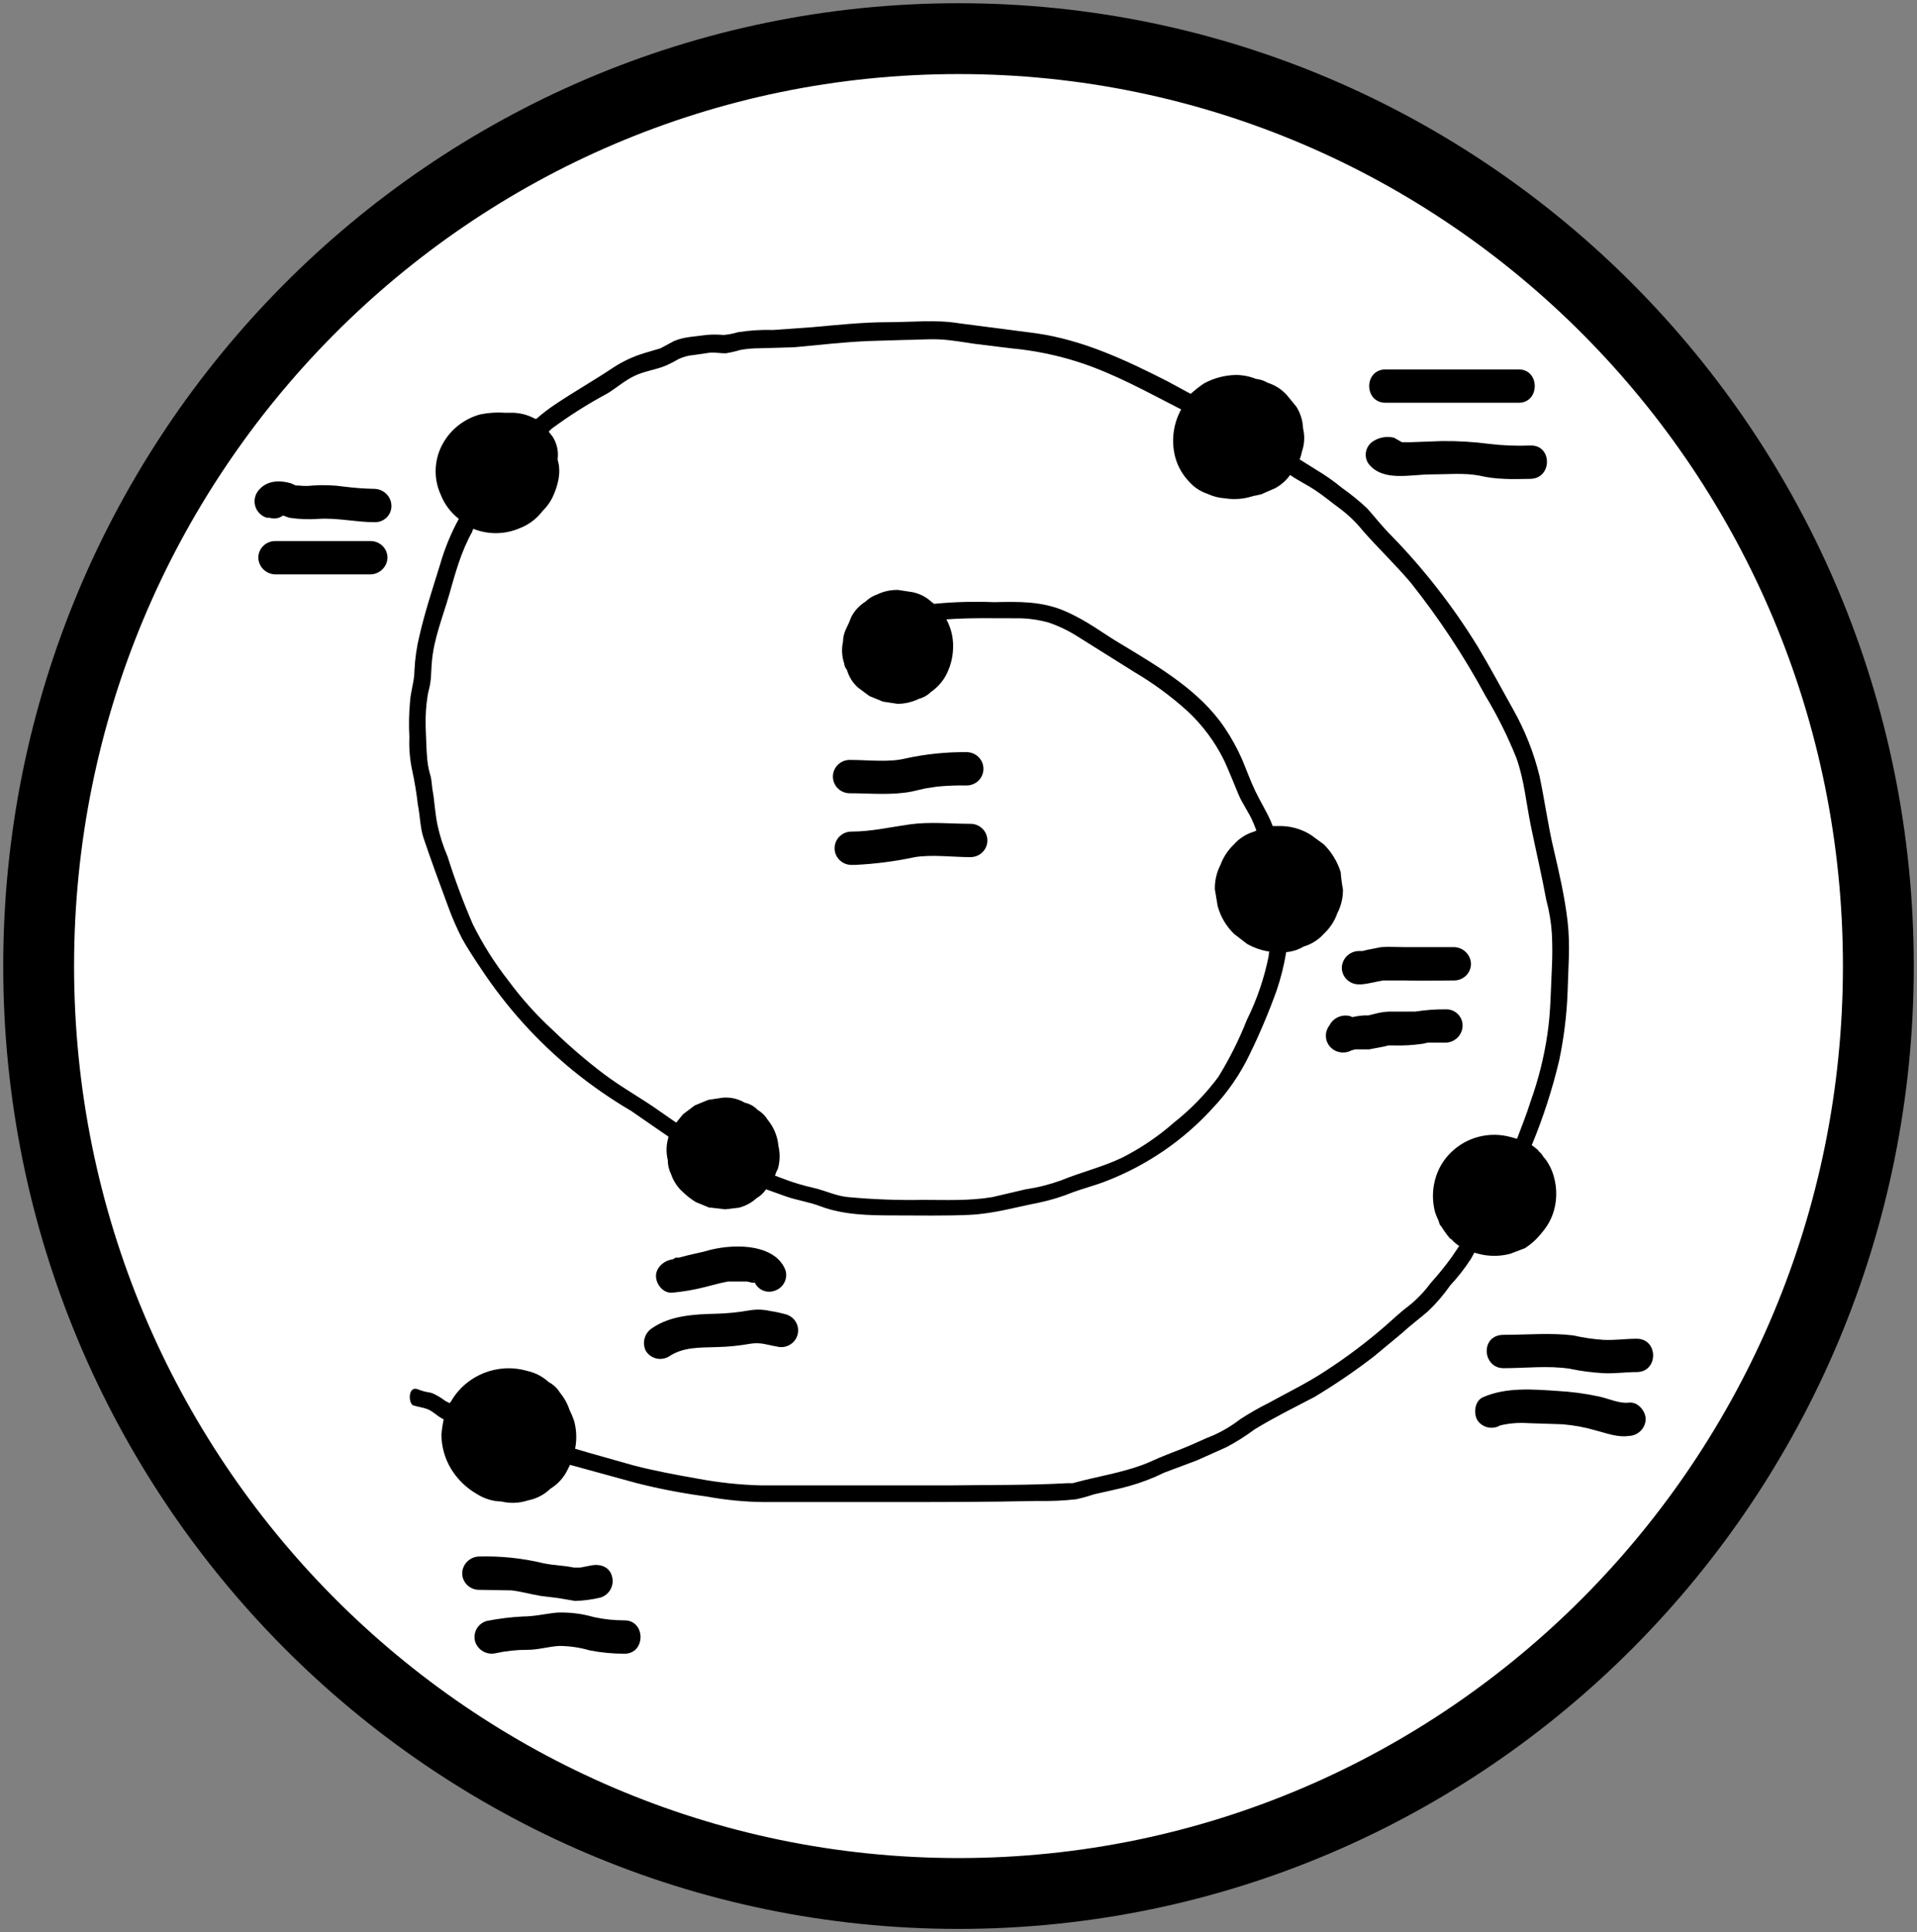 <svg width="124" height="125" xmlns="http://www.w3.org/2000/svg" xmlns:xlink="http://www.w3.org/1999/xlink" xml:space="preserve" overflow="hidden"><rect width="100%" height="100%" fill="#808080" stroke="none"/><g transform="translate(-2752 -652)"><path d="M2754.5 714.5C2754.5 681.363 2781.14 654.5 2814 654.5 2846.86 654.5 2873.5 681.363 2873.5 714.5 2873.5 747.637 2846.86 774.5 2814 774.5 2781.14 774.5 2754.5 747.637 2754.5 714.5Z" stroke="#000000" stroke-width="4.583" stroke-miterlimit="8" fill="#FFFFFF" fill-rule="evenodd"/><g><g><g><path d="M79.494 64.041 79.278 64.436C78.887 65.049 78.442 65.627 77.948 66.161 77.528 66.772 77.047 67.338 76.511 67.85 75.972 68.317 75.397 68.749 74.858 69.252L73.061 70.761C71.843 71.709 70.571 72.585 69.252 73.385 67.958 74.067 66.664 74.714 65.442 75.469 64.874 75.898 64.273 76.282 63.645 76.619L61.741 77.481 59.656 78.272C58.942 78.627 58.196 78.916 57.428 79.135 56.673 79.35 55.919 79.494 55.164 79.674 54.787 79.803 54.403 79.911 54.014 79.997 53.191 80.088 52.362 80.124 51.534 80.105 48.336 80.177 45.138 80.177 41.903 80.177L34.069 80.177C32.827 80.166 31.588 80.046 30.367 79.817 28.866 79.617 27.378 79.329 25.911 78.955L21.634 77.769 21.455 78.128C21.215 78.618 20.841 79.029 20.377 79.314 19.982 79.702 19.482 79.965 18.939 80.069 18.394 80.253 17.808 80.278 17.25 80.141 16.702 80.13 16.167 79.968 15.705 79.674 15.009 79.276 14.428 78.707 14.016 78.02 13.618 77.345 13.407 76.576 13.405 75.792 13.435 75.466 13.483 75.142 13.549 74.822L13.405 74.75C13.153 74.606 12.902 74.355 12.614 74.211 12.327 74.067 11.931 74.031 11.608 73.924 11.284 73.816 11.248 72.63 11.895 72.881 12.542 73.133 12.578 73.025 12.902 73.169 13.169 73.298 13.421 73.455 13.656 73.636L13.944 73.78C13.944 73.744 13.98 73.708 14.016 73.672 14.988 71.957 17.013 71.138 18.903 71.695 19.414 71.809 19.886 72.058 20.269 72.414 20.566 72.573 20.814 72.809 20.988 73.097 21.26 73.426 21.467 73.804 21.599 74.211 21.709 74.432 21.805 74.66 21.886 74.894 22.053 75.491 22.078 76.119 21.958 76.727L22.928 77.014 25.695 77.805C27.061 78.164 28.427 78.416 29.828 78.667 31.156 78.919 32.502 79.063 33.853 79.099L45.892 79.099C48.408 79.063 50.959 79.099 53.475 78.955L53.798 78.955 54.481 78.775C55.919 78.416 57.428 78.164 58.794 77.553 59.477 77.23 60.16 76.978 60.878 76.691 61.597 76.403 62.136 76.116 62.783 75.864 63.397 75.587 63.976 75.237 64.508 74.822 65.086 74.44 65.686 74.092 66.305 73.78 67.527 73.097 68.784 72.486 69.97 71.695 71.266 70.845 72.503 69.909 73.672 68.892 74.211 68.425 74.714 67.922 75.289 67.491 75.819 67.063 76.29 66.567 76.691 66.017 77.162 65.489 77.606 64.938 78.02 64.364L78.524 63.609C78.352 63.497 78.195 63.365 78.056 63.214L77.984 63.142 77.948 63.142C77.722 62.871 77.518 62.583 77.338 62.28L77.302 62.28 77.194 61.956C77.109 61.782 77.037 61.602 76.978 61.417 76.799 60.734 76.799 60.016 76.978 59.333 77.147 58.665 77.495 58.056 77.984 57.572 78.988 56.563 80.461 56.178 81.83 56.566L82.225 56.673C82.513 55.883 82.836 55.092 83.088 54.266 83.59 52.855 83.951 51.399 84.166 49.917 84.381 48.48 84.381 47.042 84.453 45.605 84.489 44.886 84.489 44.131 84.453 43.413 84.406 42.672 84.286 41.937 84.094 41.22 83.806 39.639 83.447 38.094 83.124 36.513 82.8 34.931 82.692 33.494 82.189 32.056 81.64 30.664 80.978 29.318 80.213 28.031 78.828 25.439 77.216 22.973 75.397 20.664 74.427 19.514 73.349 18.472 72.378 17.358 71.939 16.805 71.432 16.31 70.869 15.884 70.33 15.489 69.827 15.058 69.288 14.698 68.749 14.339 68.21 14.088 67.706 13.728 67.455 14.088 67.122 14.383 66.736 14.591L65.838 14.986 65.335 15.094 65.083 15.166C64.578 15.297 64.052 15.322 63.538 15.238 63.151 15.214 62.773 15.116 62.423 14.95 61.981 14.802 61.585 14.542 61.273 14.195 60.853 13.761 60.545 13.23 60.375 12.65 60.08 11.589 60.209 10.455 60.734 9.488 58.578 8.373 56.494 7.188 54.194 6.433 52.782 5.972 51.324 5.671 49.845 5.534L47.545 5.247C46.791 5.139 46.036 4.995 45.281 4.959 44.527 4.923 43.7 4.995 42.945 4.995L40.645 5.067C39.1 5.139 37.555 5.319 36.009 5.463L33.673 5.534C33.288 5.535 32.903 5.571 32.523 5.642 32.217 5.735 31.905 5.807 31.589 5.858 31.23 5.858 30.87 5.786 30.547 5.822L29.577 5.966C29.241 5.99 28.912 6.075 28.606 6.217 28.338 6.375 28.062 6.519 27.78 6.648 27.097 6.936 26.378 7.008 25.731 7.331 25.084 7.655 24.617 8.086 24.042 8.445 22.789 9.123 21.588 9.891 20.448 10.745L20.269 10.925 20.52 11.248C20.791 11.676 20.905 12.184 20.844 12.686L20.844 12.758C21.095 13.584 20.844 14.483 20.484 15.238 20.326 15.543 20.119 15.822 19.873 16.064 19.498 16.568 18.987 16.954 18.4 17.178 17.462 17.585 16.401 17.598 15.453 17.214 15.417 17.286 15.381 17.322 15.381 17.394 14.662 18.688 14.303 20.053 13.908 21.455 13.512 22.856 12.902 24.366 12.794 25.839 12.758 26.198 12.758 26.558 12.722 26.953 12.686 27.349 12.614 27.564 12.542 27.887 12.421 28.611 12.372 29.346 12.399 30.08 12.434 30.762 12.434 31.481 12.506 32.2 12.544 32.554 12.616 32.903 12.722 33.242 12.794 33.566 12.794 33.925 12.866 34.284 12.938 34.644 13.009 35.686 13.153 36.369 13.303 37.071 13.52 37.757 13.8 38.417 14.264 39.905 14.804 41.369 15.417 42.802 16.047 44.085 16.806 45.301 17.681 46.431 18.533 47.6 19.495 48.683 20.556 49.666 21.587 50.679 22.679 51.627 23.827 52.505 25.012 53.403 26.27 54.086 27.456 54.949L28.427 55.631 28.858 55.092 29.613 54.517 30.475 54.158 31.409 54.014C31.899 53.974 32.389 54.087 32.811 54.338 33.127 54.407 33.415 54.57 33.638 54.805 33.904 54.964 34.126 55.186 34.284 55.452 34.677 55.933 34.914 56.522 34.967 57.141 35.082 57.627 35.069 58.134 34.931 58.614 34.856 58.751 34.796 58.895 34.752 59.045L34.716 59.045 35.183 59.225C35.872 59.495 36.581 59.711 37.303 59.872 38.022 60.052 38.669 60.375 39.423 60.447 41.012 60.596 42.608 60.657 44.203 60.627 45.677 60.627 47.186 60.699 48.659 60.447L50.78 59.944C51.552 59.829 52.31 59.636 53.044 59.369 54.338 58.83 55.703 58.506 56.961 57.895 58.154 57.284 59.265 56.523 60.267 55.631 61.338 54.777 62.292 53.786 63.106 52.684 63.824 51.506 64.438 50.268 64.939 48.983 65.588 47.661 66.059 46.259 66.341 44.814 66.335 44.729 66.347 44.643 66.377 44.563 65.87 44.488 65.382 44.317 64.939 44.059L64.113 43.413C63.611 42.917 63.252 42.297 63.07 41.616L62.891 40.538C62.877 39.989 63.001 39.445 63.25 38.956 63.433 38.453 63.728 37.999 64.113 37.627 64.457 37.234 64.906 36.948 65.406 36.8L65.55 36.728 65.335 36.189C65.083 35.578 64.652 35.003 64.4 34.392 64.148 33.781 63.825 32.955 63.502 32.236 62.911 31.005 62.094 29.895 61.094 28.966 60.066 28.029 58.946 27.198 57.752 26.486L54.122 24.186C53.548 23.815 52.934 23.514 52.289 23.288 51.577 23.081 50.838 22.985 50.097 23 48.659 23 47.15 22.964 45.713 23.072 46.006 23.612 46.155 24.218 46.144 24.833 46.144 25.512 45.971 26.18 45.641 26.773 45.408 27.174 45.088 27.518 44.706 27.78 44.499 27.99 44.238 28.139 43.952 28.211 43.528 28.423 43.06 28.534 42.586 28.534L41.652 28.391 40.789 28.031 40.07 27.492C39.726 27.186 39.476 26.787 39.352 26.342 39.25 26.22 39.187 26.07 39.172 25.911 39.023 25.459 38.998 24.975 39.1 24.509 39.104 24.236 39.165 23.967 39.28 23.719 39.414 23.45 39.535 23.174 39.639 22.892 39.849 22.496 40.159 22.162 40.538 21.922 40.752 21.713 41.009 21.553 41.292 21.455 41.706 21.254 42.162 21.155 42.622 21.167L43.556 21.311C43.999 21.404 44.409 21.615 44.742 21.922L44.922 22.066C46.2 21.94 47.485 21.904 48.767 21.958 50.313 21.922 51.822 21.886 53.295 22.533 54.769 23.18 55.703 23.97 56.925 24.689 59.333 26.163 61.956 27.708 63.538 30.116 63.953 30.742 64.314 31.404 64.616 32.092 64.903 32.775 65.155 33.494 65.478 34.177 65.802 34.859 66.161 35.434 66.448 36.081L66.592 36.441 66.988 36.441C67.712 36.426 68.425 36.626 69.036 37.016L69.863 37.627C70.362 38.13 70.732 38.746 70.941 39.423 70.969 39.797 71.016 40.169 71.085 40.538 71.094 41.075 70.97 41.605 70.725 42.083 70.551 42.59 70.255 43.047 69.863 43.413 69.518 43.805 69.07 44.091 68.569 44.239 68.23 44.444 67.849 44.566 67.455 44.599 67.32 45.441 67.115 46.27 66.844 47.078 66.343 48.486 65.767 49.865 65.119 51.211 64.514 52.489 63.714 53.666 62.747 54.697 60.88 56.774 58.554 58.386 55.955 59.405 55.236 59.692 54.517 59.872 53.834 60.123 53.126 60.416 52.392 60.645 51.642 60.806 50.169 61.094 48.731 61.525 47.186 61.597 45.641 61.669 43.988 61.633 42.37 61.633 40.753 61.633 39.136 61.597 37.699 61.058 36.98 60.77 36.189 60.663 35.47 60.411L34.177 59.944C34.019 60.179 33.81 60.376 33.566 60.519 33.25 60.811 32.867 61.02 32.452 61.13L31.553 61.238 30.655 61.13 30.547 61.13 29.684 60.77C29.386 60.586 29.108 60.369 28.858 60.123 28.511 59.812 28.251 59.416 28.103 58.974 27.96 58.683 27.886 58.363 27.887 58.039 27.774 57.565 27.787 57.069 27.924 56.602L27.924 56.53 27.456 56.206 25.552 54.877C24.241 54.097 22.992 53.22 21.814 52.253 19.528 50.359 17.541 48.129 15.92 45.641 15.489 44.994 15.094 44.383 14.734 43.736 14.392 43.061 14.092 42.364 13.836 41.652 13.297 40.178 12.758 38.705 12.255 37.195 12.039 36.513 12.039 35.758 11.895 35.039 11.813 34.303 11.694 33.571 11.536 32.847 11.385 32.139 11.325 31.414 11.356 30.691 11.314 29.948 11.326 29.203 11.392 28.462 11.428 27.744 11.68 27.061 11.68 26.378 11.714 25.615 11.823 24.857 12.003 24.114 12.363 22.533 12.866 21.023 13.333 19.478 13.622 18.468 14.02 17.492 14.519 16.567 14.005 16.164 13.607 15.63 13.369 15.022 12.868 13.923 12.935 12.648 13.549 11.608 14.063 10.728 14.902 10.083 15.884 9.811 16.404 9.702 16.936 9.666 17.466 9.703L17.825 9.703C18.378 9.691 18.924 9.828 19.406 10.098L19.478 10.098C19.875 9.747 20.295 9.423 20.736 9.128 21.958 8.302 23.216 7.583 24.438 6.756 25.028 6.371 25.669 6.069 26.342 5.858L27.42 5.534 28.283 5.067C28.93 4.78 29.648 4.78 30.331 4.672 30.702 4.636 31.075 4.636 31.445 4.672 31.762 4.647 32.076 4.587 32.38 4.492 33.128 4.373 33.886 4.325 34.644 4.348L37.123 4.169C38.741 4.025 40.358 3.845 41.939 3.845 43.52 3.845 45.03 3.666 46.539 3.917L51.463 4.564C54.445 4.995 57.177 6.289 59.836 7.655L61.345 8.481C61.615 8.232 61.903 8.004 62.208 7.798 62.826 7.461 63.516 7.276 64.22 7.259 64.664 7.259 65.103 7.345 65.514 7.511 65.781 7.54 66.038 7.625 66.269 7.763 66.739 7.912 67.161 8.185 67.491 8.553L68.102 9.308C68.367 9.728 68.516 10.212 68.533 10.709 68.653 11.209 68.629 11.733 68.461 12.219 68.43 12.391 68.382 12.559 68.317 12.722L69.395 13.405C69.963 13.747 70.503 14.131 71.013 14.555 71.582 14.96 72.122 15.405 72.63 15.884 73.169 16.495 73.636 17.106 74.175 17.645 76.279 19.83 78.135 22.241 79.71 24.833 80.5 26.163 81.219 27.528 81.974 28.894 82.73 30.248 83.298 31.699 83.663 33.206 83.986 34.752 84.202 36.369 84.561 37.914 84.92 39.459 85.28 41.041 85.46 42.622 85.639 44.203 85.495 45.641 85.46 47.15 85.406 48.648 85.226 50.139 84.92 51.606 84.481 53.483 83.891 55.322 83.159 57.105L83.195 57.105 83.555 57.392 83.627 57.5C83.729 57.578 83.814 57.676 83.878 57.788L83.95 57.895 84.022 57.967C84.291 58.333 84.487 58.748 84.597 59.189 84.777 59.872 84.777 60.59 84.597 61.273 84.455 61.803 84.197 62.294 83.842 62.711 83.534 63.12 83.157 63.473 82.728 63.753L81.794 64.113C81.123 64.293 80.416 64.293 79.745 64.113ZM47.006 31.661C45.714 31.648 44.424 31.781 43.161 32.056 42.047 32.344 40.753 32.164 39.531 32.164 38.936 32.164 38.453 32.647 38.453 33.242 38.453 33.838 38.936 34.32 39.531 34.32 40.861 34.32 42.191 34.464 43.484 34.212L44.419 33.997 45.138 33.889C45.759 33.829 46.382 33.805 47.006 33.817 47.602 33.817 48.084 33.335 48.084 32.739 48.084 32.144 47.602 31.661 47.006 31.661ZM43.377 36.333C42.119 36.513 40.897 36.8 39.639 36.8 39.044 36.8 38.561 37.283 38.561 37.878 38.561 38.474 39.044 38.956 39.639 38.956L39.855 38.956C41.148 38.895 42.434 38.727 43.7 38.453 44.778 38.273 46.108 38.453 47.258 38.453 47.853 38.453 48.336 37.971 48.336 37.375 48.336 36.78 47.853 36.297 47.258 36.297 45.964 36.297 44.67 36.153 43.377 36.333ZM73.888 46.431 75.002 46.431C76.08 46.467 77.122 46.431 78.2 46.431 78.796 46.431 79.278 45.949 79.278 45.353 79.26 44.766 78.788 44.294 78.2 44.275L75.002 44.275C74.534 44.275 74.031 44.239 73.528 44.275L72.63 44.455 72.342 44.527 72.091 44.527C71.503 44.545 71.031 45.017 71.013 45.605 71.013 46.2 71.495 46.683 72.091 46.683L72.27 46.683C72.738 46.647 73.205 46.503 73.672 46.431ZM70.222 49.342C69.916 49.733 69.916 50.281 70.222 50.672 70.558 51.095 71.148 51.216 71.624 50.959L71.875 50.888 72.773 50.888 73.708 50.708 73.995 50.636 74.319 50.636C74.944 50.655 75.569 50.619 76.188 50.528L76.511 50.456 77.661 50.456C78.249 50.438 78.721 49.966 78.739 49.378 78.759 48.803 78.309 48.32 77.734 48.3 77.71 48.299 77.686 48.299 77.661 48.3 77.011 48.294 76.362 48.343 75.72 48.444L74.067 48.444C73.751 48.456 73.438 48.505 73.133 48.588L72.702 48.695 72.414 48.695C72.172 48.711 71.931 48.747 71.695 48.803L71.516 48.731C70.995 48.609 70.459 48.862 70.222 49.342ZM28.391 64.364 28.606 64.364 29.145 64.22 30.224 63.969C30.922 63.754 31.649 63.645 32.38 63.645 33.53 63.645 35.003 63.969 35.434 65.227 35.572 65.791 35.239 66.363 34.68 66.52 34.195 66.676 33.67 66.444 33.458 65.981L33.278 65.981 32.955 65.909 31.733 65.909 31.23 66.017 30.259 66.269C29.587 66.441 28.902 66.561 28.211 66.628 27.6 66.7 27.133 66.089 27.133 65.55 27.133 65.011 27.636 64.544 28.211 64.472ZM33.35 65.73C33.368 65.776 33.38 65.824 33.386 65.874L33.422 65.874C33.386 65.838 33.35 65.802 33.35 65.73ZM26.486 70.402C26.796 70.905 27.453 71.065 27.959 70.761 28.858 70.15 29.864 70.186 31.05 70.15 31.761 70.134 32.47 70.061 33.17 69.934 33.853 69.827 34.212 70.006 34.859 70.114 35.435 70.273 36.03 69.935 36.189 69.359 36.348 68.784 36.01 68.189 35.434 68.03 35.104 67.937 34.768 67.865 34.428 67.814 33.992 67.712 33.54 67.7 33.099 67.778 32.386 67.905 31.665 67.977 30.942 67.994 29.577 68.03 28.067 68.102 26.881 68.928 26.396 69.249 26.226 69.881 26.486 70.402ZM9.128 14.627C8.479 14.614 7.831 14.566 7.188 14.483 6.521 14.387 5.846 14.363 5.175 14.411 4.877 14.447 4.575 14.447 4.277 14.411L4.097 14.411 3.773 14.267C3.055 14.052 2.264 14.088 1.761 14.662 1.335 15.107 1.35 15.812 1.794 16.238 1.917 16.356 2.066 16.444 2.228 16.495L2.408 16.495C2.701 16.593 3.024 16.539 3.27 16.352L3.666 16.495C4.296 16.592 4.935 16.616 5.57 16.567 6.756 16.495 7.942 16.783 9.128 16.783 9.703 16.803 10.186 16.353 10.206 15.778 10.207 15.754 10.207 15.729 10.206 15.705 10.188 15.117 9.716 14.645 9.128 14.627ZM8.877 18.005 2.767 18.005C2.172 18.005 1.689 18.487 1.689 19.083 1.708 19.67 2.18 20.142 2.767 20.161L8.877 20.161C9.464 20.142 9.936 19.67 9.955 19.083 9.955 18.487 9.472 18.005 8.877 18.005ZM73.816 9.056 82.333 9.056C83.699 9.056 83.699 6.9 82.333 6.9L73.816 6.9C72.414 6.9 72.414 9.056 73.816 9.056ZM76.727 13.692C77.733 13.692 78.811 13.584 79.781 13.764 80.312 13.889 80.854 13.961 81.399 13.98 81.974 14.016 82.513 13.98 83.088 13.98 84.489 13.944 84.489 11.787 83.088 11.823 82.2 11.859 81.311 11.823 80.428 11.716 79.427 11.584 78.419 11.524 77.409 11.536L75.469 11.608 74.858 11.608 74.355 11.32C73.928 11.214 73.477 11.279 73.097 11.5 72.588 11.77 72.395 12.4 72.665 12.909 72.676 12.931 72.688 12.952 72.702 12.973 73.6 14.195 75.397 13.692 76.727 13.692ZM89.88 69.611C89.161 69.611 88.478 69.719 87.76 69.683 87.106 69.64 86.457 69.544 85.819 69.395 84.345 69.216 82.872 69.359 81.363 69.359 79.853 69.359 79.997 71.516 81.363 71.516 82.728 71.516 84.238 71.336 85.603 71.552 86.314 71.703 87.034 71.799 87.76 71.839 88.478 71.875 89.161 71.767 89.88 71.767 91.281 71.767 91.281 69.611 89.88 69.611ZM89.377 73.744C88.766 73.816 88.119 73.492 87.472 73.349 86.597 73.158 85.707 73.038 84.813 72.989 83.231 72.881 81.542 72.738 80.069 73.385 79.53 73.6 79.422 74.391 79.674 74.858 79.983 75.361 80.64 75.522 81.147 75.217 81.735 75.078 82.341 75.029 82.944 75.073L85.136 75.145C85.854 75.204 86.565 75.337 87.256 75.541 87.939 75.72 88.658 76.008 89.377 75.9 89.964 75.881 90.436 75.41 90.455 74.822 90.455 74.283 89.952 73.672 89.377 73.744ZM17.897 85.891C18.508 85.963 19.119 86.142 19.766 86.25L20.916 86.394 21.958 86.574C22.503 86.557 23.045 86.485 23.575 86.358 24.139 86.184 24.47 85.601 24.33 85.028 24.186 84.381 23.611 84.166 23 84.274L22.281 84.417 21.886 84.417C21.239 84.274 20.556 84.274 19.909 84.13 18.569 83.805 17.191 83.66 15.812 83.699 15.225 83.717 14.753 84.189 14.734 84.777 14.734 85.372 15.217 85.855 15.812 85.855ZM25.12 87.831C24.456 87.832 23.793 87.76 23.144 87.616 22.386 87.395 21.597 87.298 20.808 87.328 20.053 87.4 19.37 87.58 18.616 87.58 17.843 87.62 17.074 87.716 16.316 87.867 15.741 88.024 15.403 88.617 15.559 89.191 15.56 89.193 15.56 89.195 15.561 89.197 15.734 89.761 16.317 90.092 16.891 89.952 17.552 89.807 18.227 89.735 18.903 89.736 19.622 89.736 20.269 89.52 20.952 89.484 21.609 89.489 22.262 89.586 22.892 89.772 23.626 89.916 24.372 89.989 25.12 89.988 26.486 89.988 26.486 87.831 25.12 87.831Z" transform="matrix(1.011 0 0 1 2767 669)"/></g></g></g></g></svg>